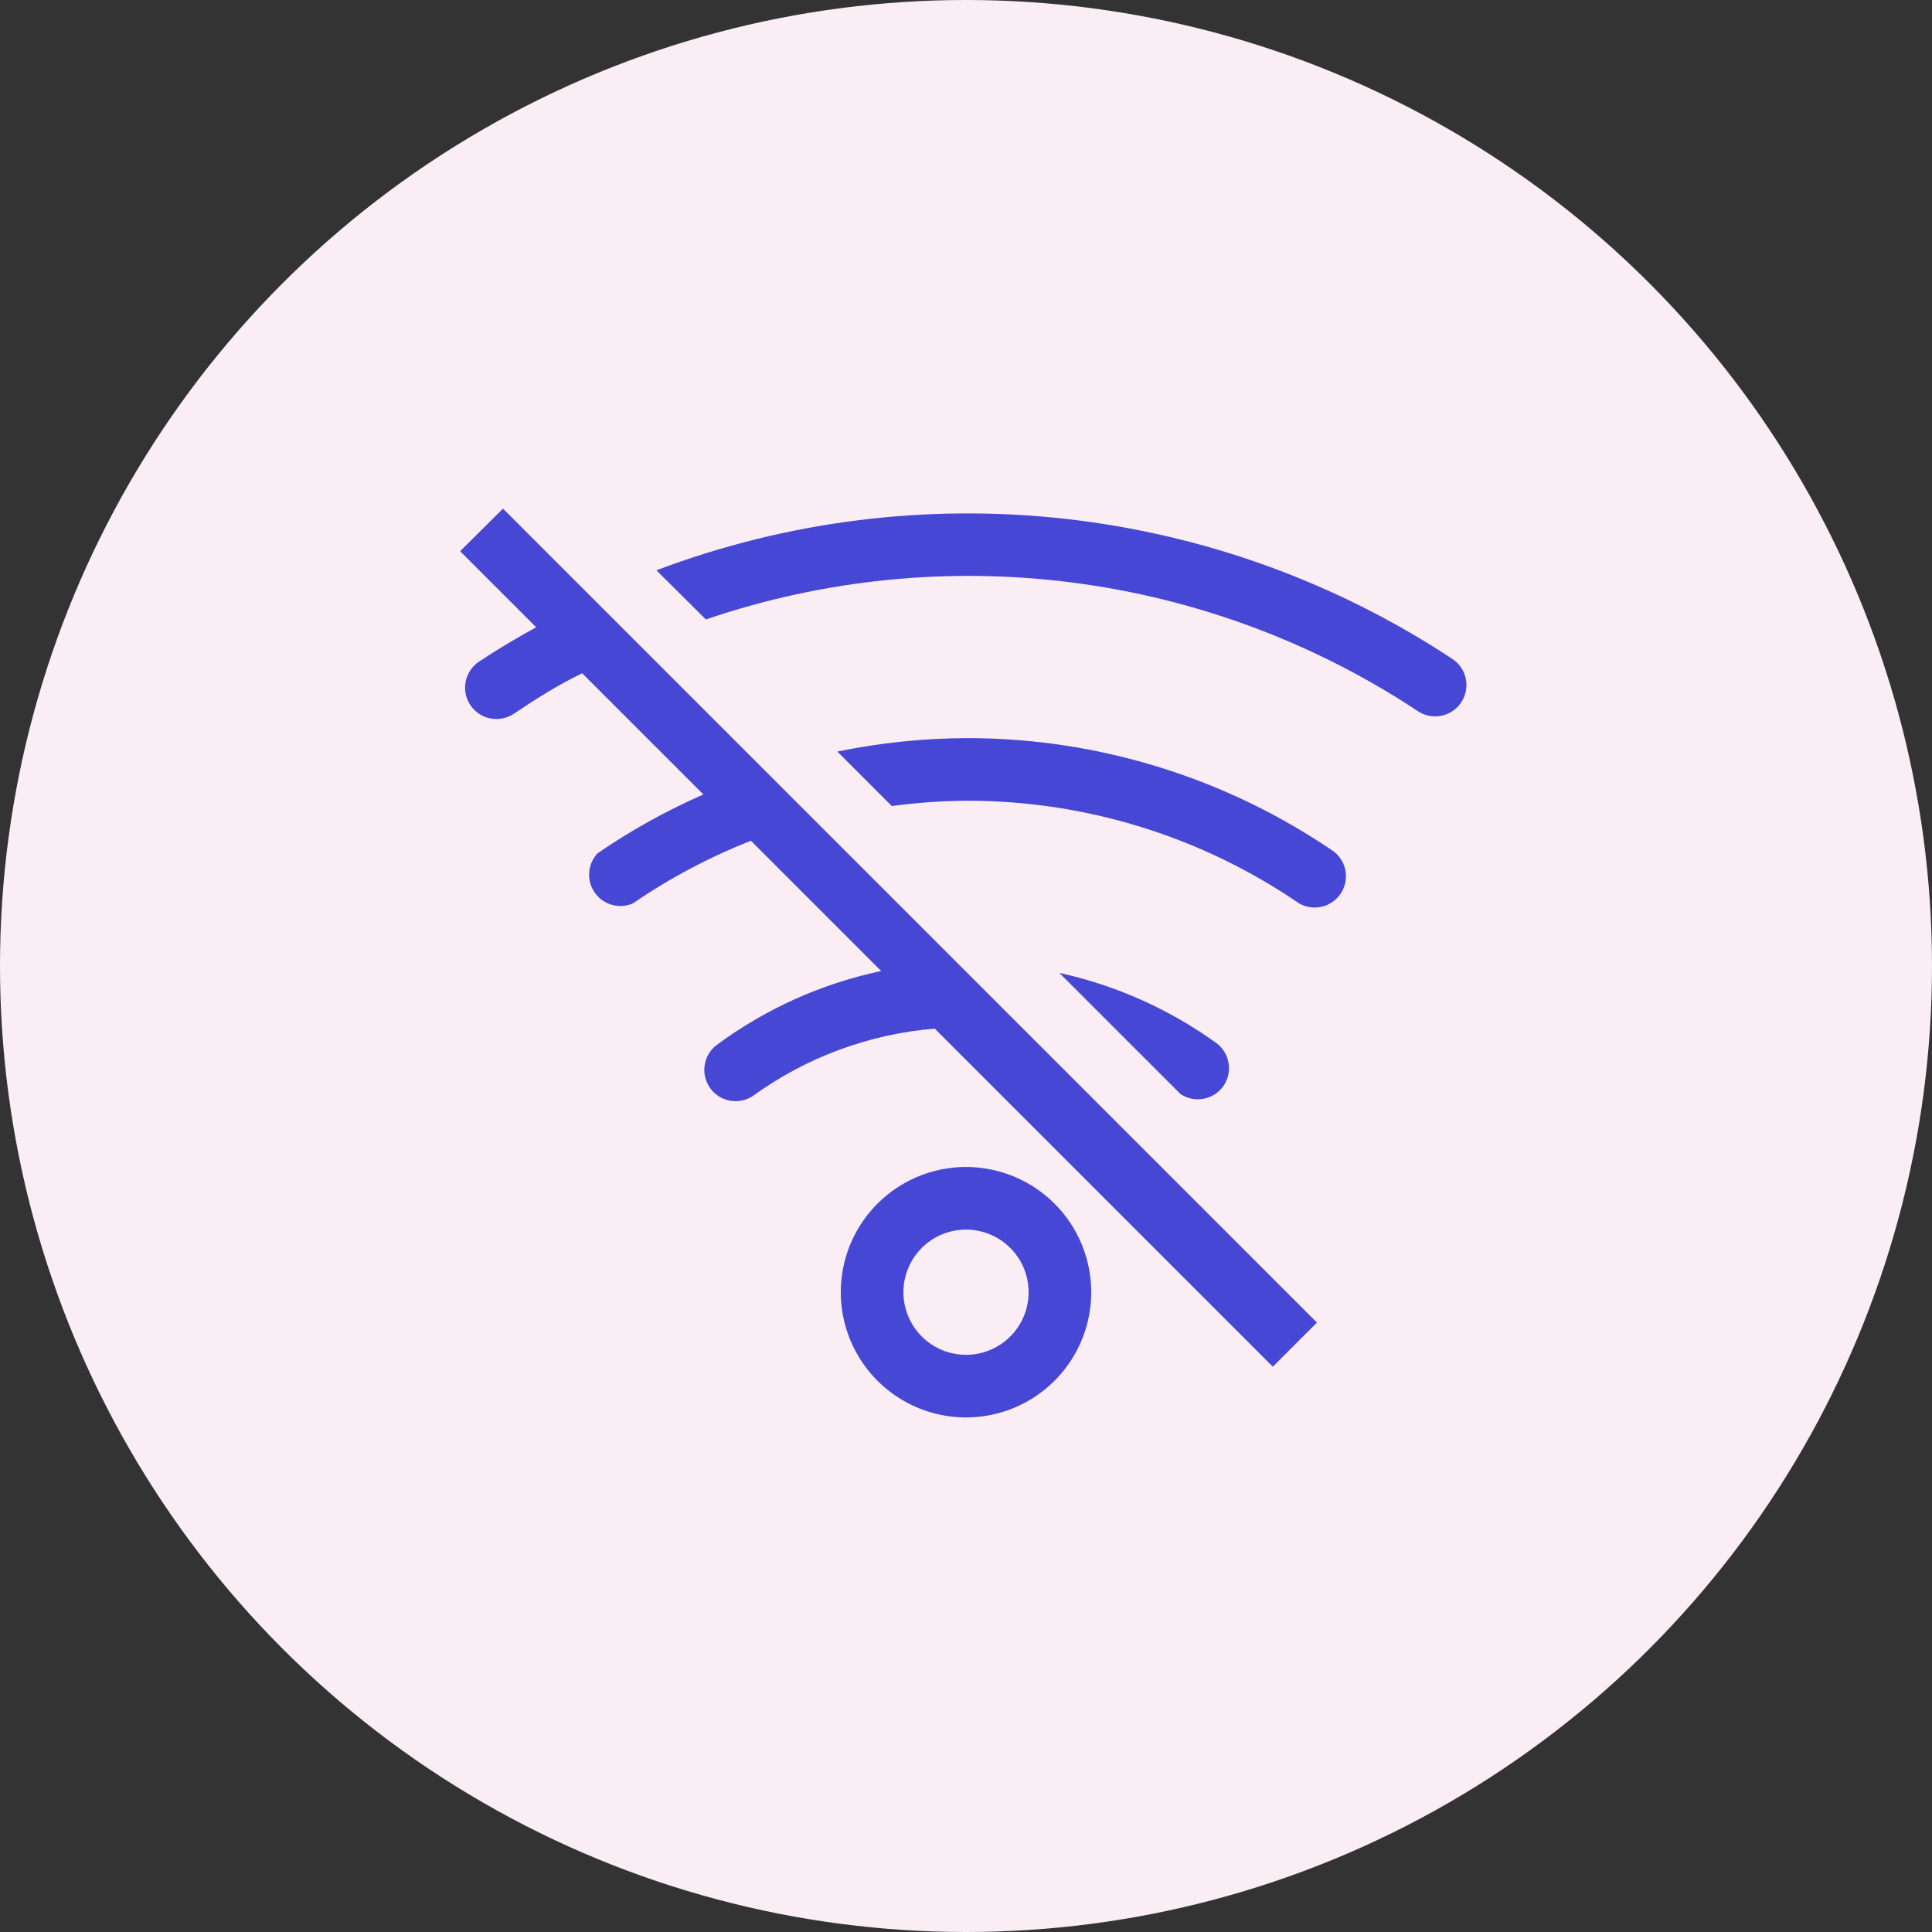 <svg width="120" height="120" viewBox="0 0 120 120" fill="none" xmlns="http://www.w3.org/2000/svg">
<rect x="0" y="0" width="120" height="120" fill="#333333" stroke="none"/>
<circle cx="60" cy="60" r="60" fill="#FBEDF4"/>
<g clip-path="url(#clip0_1_1195)">
<path d="M60 72.483C58.462 72.483 56.958 72.94 55.679 73.794C54.4 74.649 53.403 75.864 52.815 77.285C52.226 78.706 52.072 80.27 52.372 81.778C52.672 83.287 53.413 84.673 54.501 85.761C55.589 86.849 56.974 87.589 58.483 87.889C59.992 88.19 61.556 88.036 62.977 87.447C64.398 86.858 65.613 85.861 66.467 84.582C67.322 83.303 67.778 81.799 67.778 80.261C67.778 78.198 66.959 76.22 65.5 74.761C64.041 73.303 62.063 72.483 60 72.483ZM60 84.15C59.231 84.15 58.479 83.922 57.84 83.495C57.2 83.067 56.702 82.46 56.408 81.749C56.113 81.039 56.036 80.257 56.186 79.502C56.336 78.748 56.707 78.055 57.251 77.511C57.794 76.967 58.487 76.597 59.242 76.447C59.996 76.297 60.778 76.374 61.489 76.668C62.199 76.963 62.807 77.461 63.234 78.101C63.661 78.74 63.889 79.492 63.889 80.261C63.889 81.293 63.48 82.282 62.75 83.011C62.021 83.74 61.032 84.15 60 84.15Z" fill="#4747D6"/>
<path d="M75.966 67.486C76.117 67.278 76.224 67.043 76.283 66.793C76.342 66.544 76.351 66.285 76.309 66.032C76.267 65.779 76.176 65.537 76.041 65.319C75.905 65.101 75.728 64.913 75.519 64.764C72.607 62.672 69.299 61.197 65.797 60.428L73.322 67.953C73.738 68.23 74.245 68.336 74.738 68.249C75.23 68.162 75.67 67.889 75.966 67.486Z" fill="#4747D6"/>
<path d="M60.097 45.845C57.379 45.852 54.669 46.132 52.008 46.681L55.391 50.064C56.951 49.854 58.523 49.743 60.097 49.734C67.446 49.737 74.624 51.96 80.688 56.111C81.114 56.355 81.615 56.429 82.093 56.319C82.57 56.208 82.989 55.922 83.264 55.516C83.539 55.111 83.651 54.616 83.577 54.132C83.504 53.647 83.25 53.208 82.866 52.903C76.16 48.311 68.224 45.85 60.097 45.845Z" fill="#4747D6"/>
<path d="M90.236 40.945C83.017 36.174 74.768 33.186 66.168 32.226C57.568 31.266 48.863 32.362 40.77 35.422L43.842 38.475C51.164 35.978 58.962 35.196 66.634 36.187C74.307 37.178 81.65 39.916 88.097 44.192C88.528 44.465 89.049 44.559 89.547 44.452C90.046 44.345 90.483 44.046 90.764 43.62C91.044 43.194 91.146 42.675 91.047 42.175C90.949 41.674 90.657 41.232 90.236 40.945Z" fill="#4747D6"/>
<path d="M28.578 34.236L33.303 38.961C32.098 39.622 30.912 40.322 29.745 41.1C29.533 41.243 29.351 41.426 29.21 41.64C29.069 41.853 28.971 42.092 28.922 42.343C28.824 42.85 28.931 43.375 29.22 43.803C29.509 44.231 29.956 44.527 30.462 44.625C30.969 44.724 31.494 44.617 31.923 44.328C33.284 43.414 34.723 42.5 36.161 41.82L43.687 49.345C41.386 50.354 39.185 51.578 37.114 53C36.808 53.327 36.624 53.749 36.594 54.196C36.563 54.642 36.687 55.085 36.945 55.451C37.203 55.816 37.58 56.082 38.011 56.202C38.442 56.322 38.901 56.29 39.312 56.111C41.6 54.541 44.059 53.236 46.642 52.222L54.731 60.311C51.006 61.097 47.496 62.682 44.445 64.959C44.065 65.275 43.82 65.725 43.76 66.216C43.7 66.707 43.829 67.203 44.121 67.602C44.414 68.001 44.847 68.273 45.334 68.364C45.82 68.454 46.323 68.356 46.739 68.089C50.056 65.68 53.97 64.227 58.056 63.889L79.056 84.889L81.798 82.147L31.242 31.592L28.578 34.236Z" fill="#4747D6"/>
</g>
<defs>
<clipPath id="clip0_1_1195">
<rect width="70" height="70" fill="white" transform="translate(25 25)"/>
</clipPath>
</defs>
</svg>

